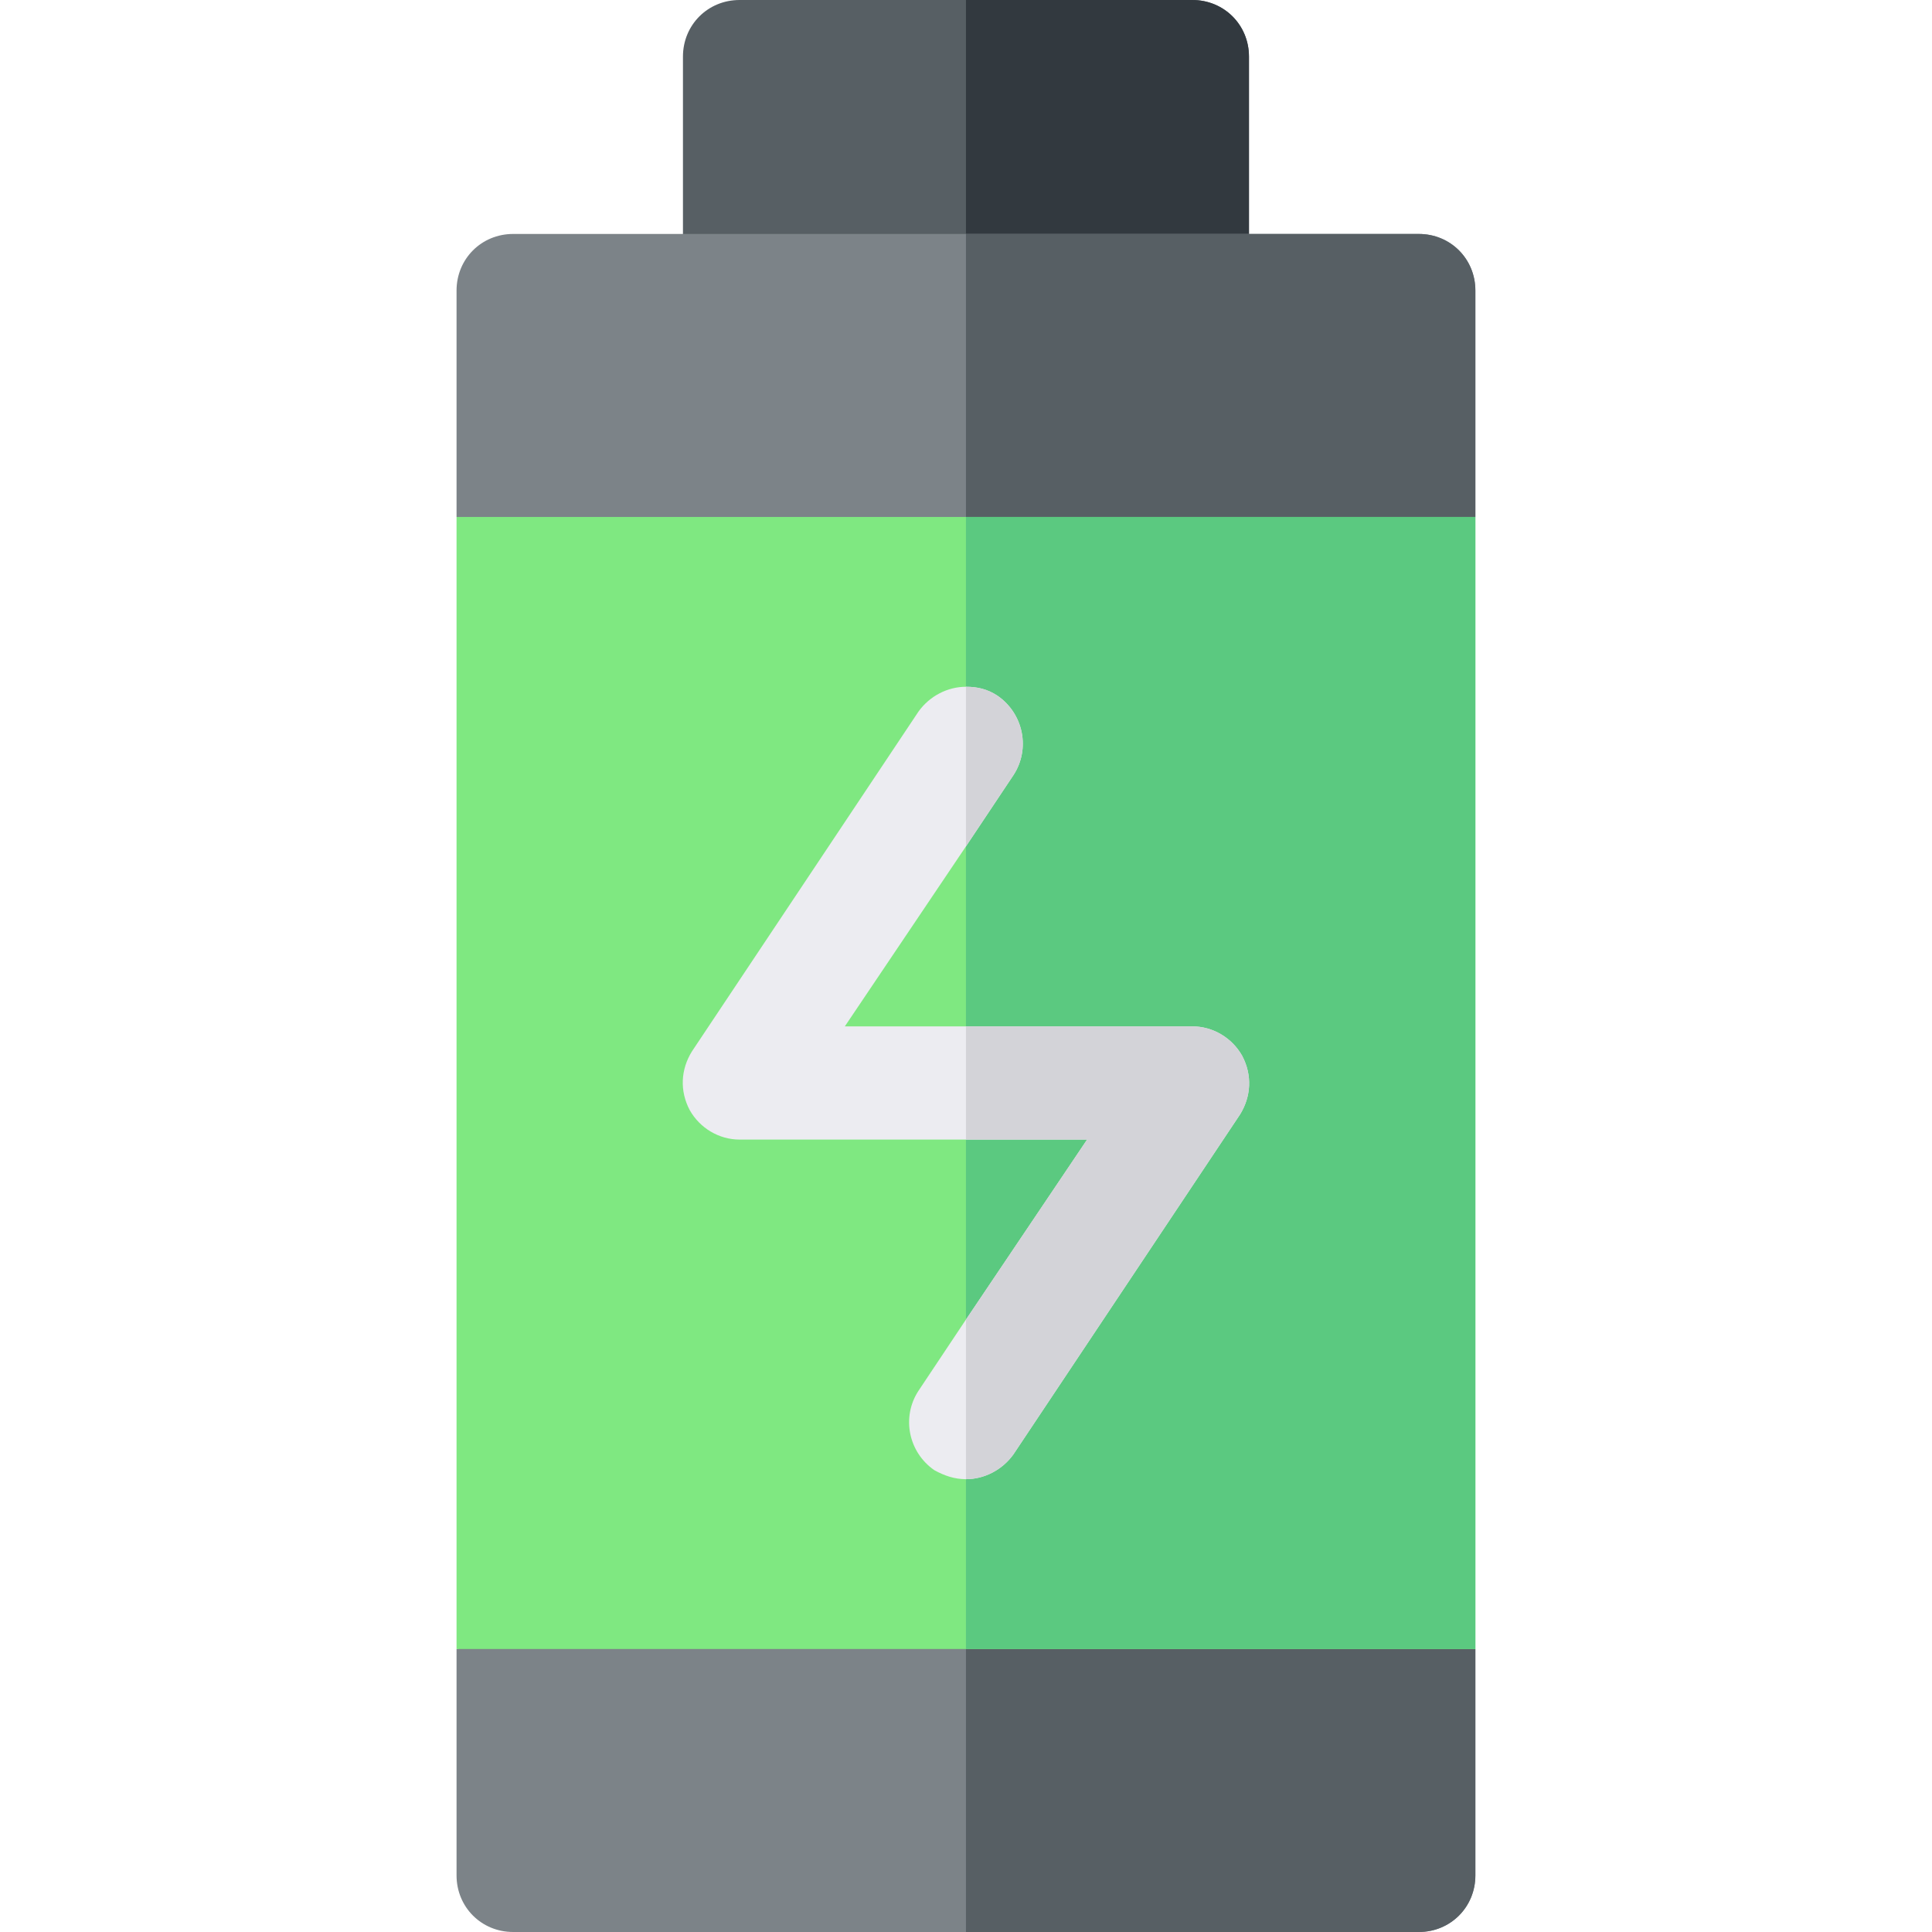 <?xml version="1.0" encoding="iso-8859-1"?>
<!-- Generator: Adobe Illustrator 21.0.0, SVG Export Plug-In . SVG Version: 6.00 Build 0)  -->
<svg xmlns="http://www.w3.org/2000/svg" xmlns:xlink="http://www.w3.org/1999/xlink" version="1.1" id="Capa_1" x="0px" y="0px" viewBox="0 0 512 512" style="enable-background:new 0 0 512 512;" xml:space="preserve" width="512" height="512">
<g>
	<path style="fill:#575F64;" d="M330.99,15v62c0,8.401-6.599,15-15,15h-120c-8.401,0-15-6.599-15-15V15c0-8.401,6.599-15,15-15h120   C324.391,0,330.99,6.599,330.99,15z"/>
	<path style="fill:#32393F;" d="M330.99,15v62c0,8.401-6.599,15-15,15h-60V0h60C324.391,0,330.99,6.599,330.99,15z"/>
	<path style="fill:#7C8388;" d="M390.99,77v60c-1.641,0.357,17.494-3.81-135,29.399L120.99,137V77c0-8.401,6.599-15,15-15h240   C384.391,62,390.99,68.599,390.99,77z"/>
	<path style="fill:#575F64;" d="M390.99,77v60c-1.641,0.357,17.494-3.81-135,29.399V62h120C384.391,62,390.99,68.599,390.99,77z"/>
	<path style="fill:#7C8388;" d="M390.99,437v60c0,8.401-6.599,15-15,15h-240c-8.401,0-15-6.599-15-15v-60l135-30L390.99,437z"/>
	<path style="fill:#575F64;" d="M390.99,437v60c0,8.401-6.599,15-15,15h-120V407L390.99,437z"/>
	<rect x="120.99" y="137" style="fill:#7FE881;" width="270" height="300"/>
	<rect x="255.99" y="137" style="fill:#5BC980;" width="135" height="300"/>
	<path style="fill:#ECECF1;" d="M328.589,295.399l-60,90c-2.999,4.2-7.8,6.601-12.599,6.601c-2.999,0-5.7-0.901-8.401-2.401   c-6.899-4.799-8.699-14.099-4.199-21l12.599-18.9L288.09,302h-92.1c-5.4,0-10.499-3.001-13.2-7.8   c-2.701-5.099-2.401-10.8,0.601-15.601l60-90c2.999-4.2,7.8-6.599,12.599-6.599c2.999,0,5.7,0.599,8.401,2.399   c6.899,4.801,8.699,14.101,4.199,21l-12.599,18.9L223.89,272h92.1c5.4,0,10.499,2.999,13.2,7.8   C331.891,284.9,331.59,290.6,328.589,295.399z"/>
	<path style="fill:#D3D3D8;" d="M268.589,205.399l-12.599,18.9V182c2.999,0,5.7,0.599,8.401,2.399   C271.29,189.2,273.09,198.5,268.589,205.399z"/>
	<path style="fill:#D3D3D8;" d="M328.589,295.399l-60,90c-2.999,4.2-7.8,6.601-12.599,6.601v-42.301L288.09,302h-32.1v-30h60   c5.4,0,10.499,2.999,13.2,7.8C331.891,284.9,331.59,290.6,328.589,295.399z"/>
</g>















</svg>
